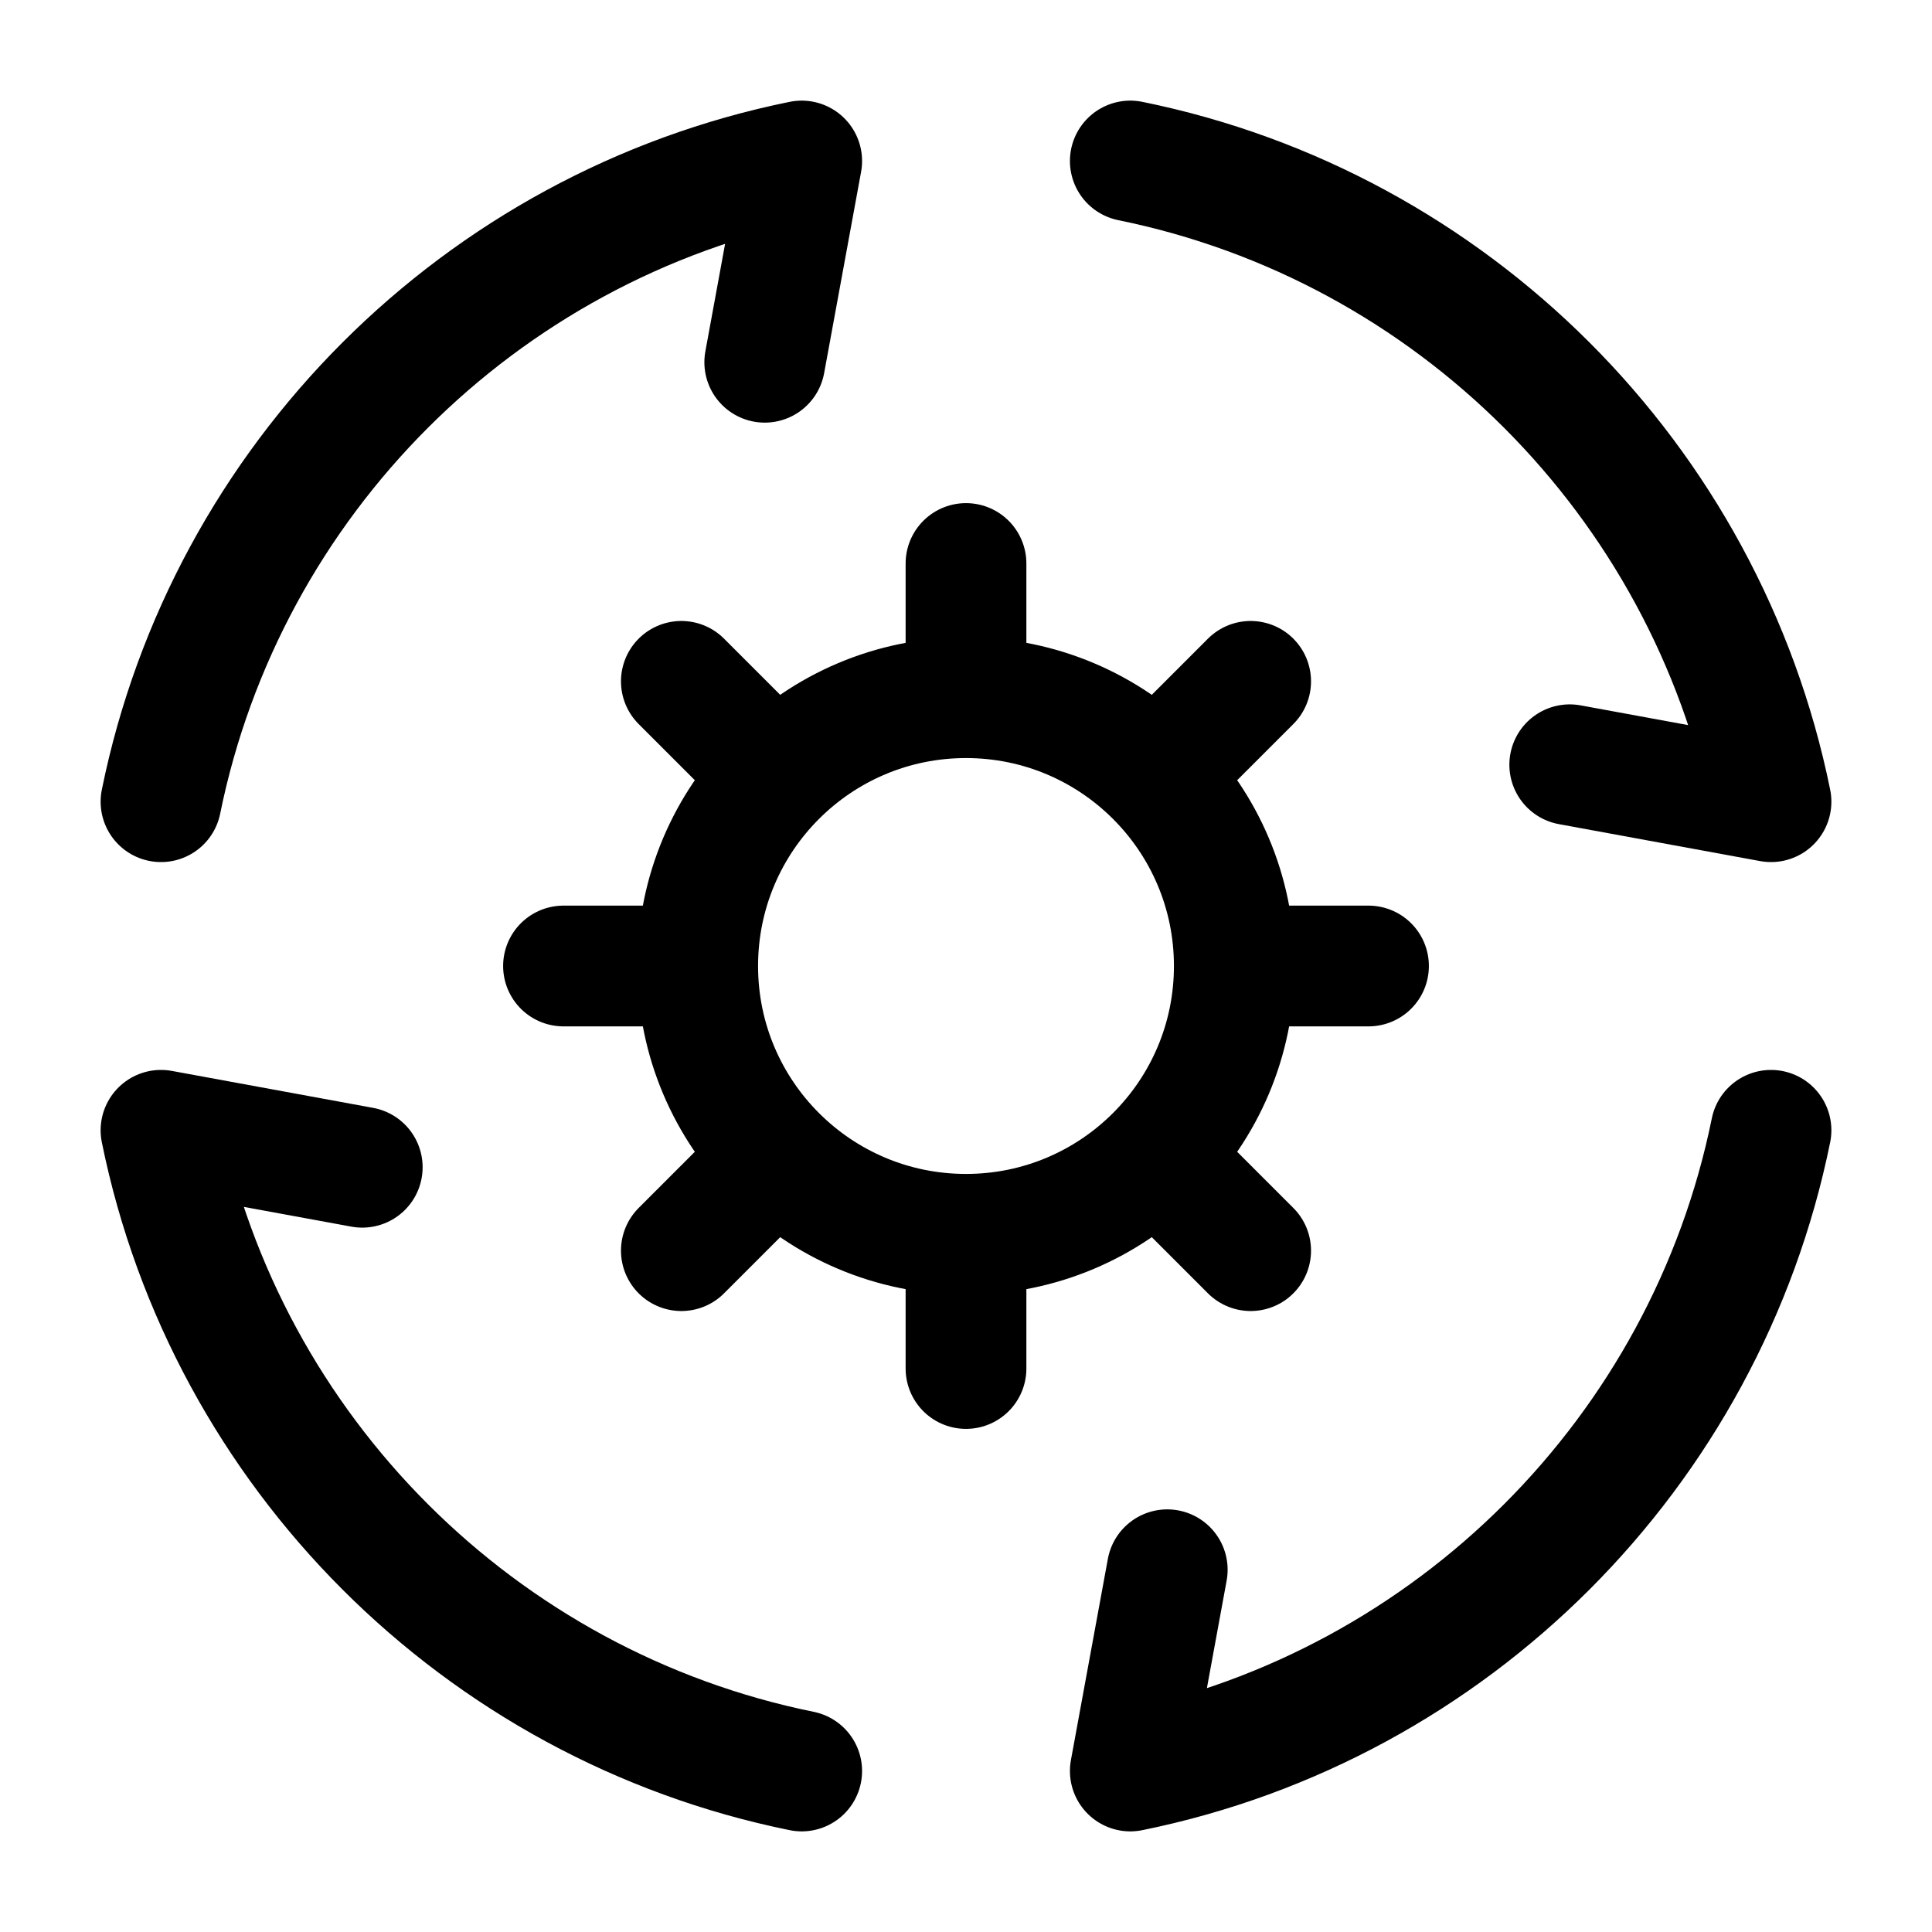 <svg width="24" height="24" viewBox="0 0 24 24" fill="none" xmlns="http://www.w3.org/2000/svg">
    <path d="M15.333 12C15.333 13.841 13.841 15.333 12 15.333M15.333 12C15.333 10.159 13.841 8.667 12 8.667M15.333 12H17M12 15.333C10.159 15.333 8.667 13.841 8.667 12M12 15.333V17M8.667 12C8.667 10.159 10.159 8.667 12 8.667M8.667 12L7 12M12 8.667V7M14.357 9.643L15.536 8.464M9.643 14.357L8.464 15.536M14.357 14.357L15.536 15.536M9.643 9.643L8.464 8.464" stroke="currentColor" stroke-width="1.5" stroke-linecap="round" stroke-linejoin="round"/>
    <path d="M9.5 4.5L9.959 2C5.961 2.812 2.812 5.961 2 9.959M19.5 9.5L22 9.959C21.188 5.961 18.039 2.812 14.041 2M14.5 19.5L14.041 22C18.039 21.188 21.188 18.039 22 14.041M9.959 22C5.961 21.188 2.812 18.039 2 14.041L4.5 14.5" stroke="currentColor" stroke-width="1.5" stroke-linecap="round" stroke-linejoin="round"/>
</svg>
